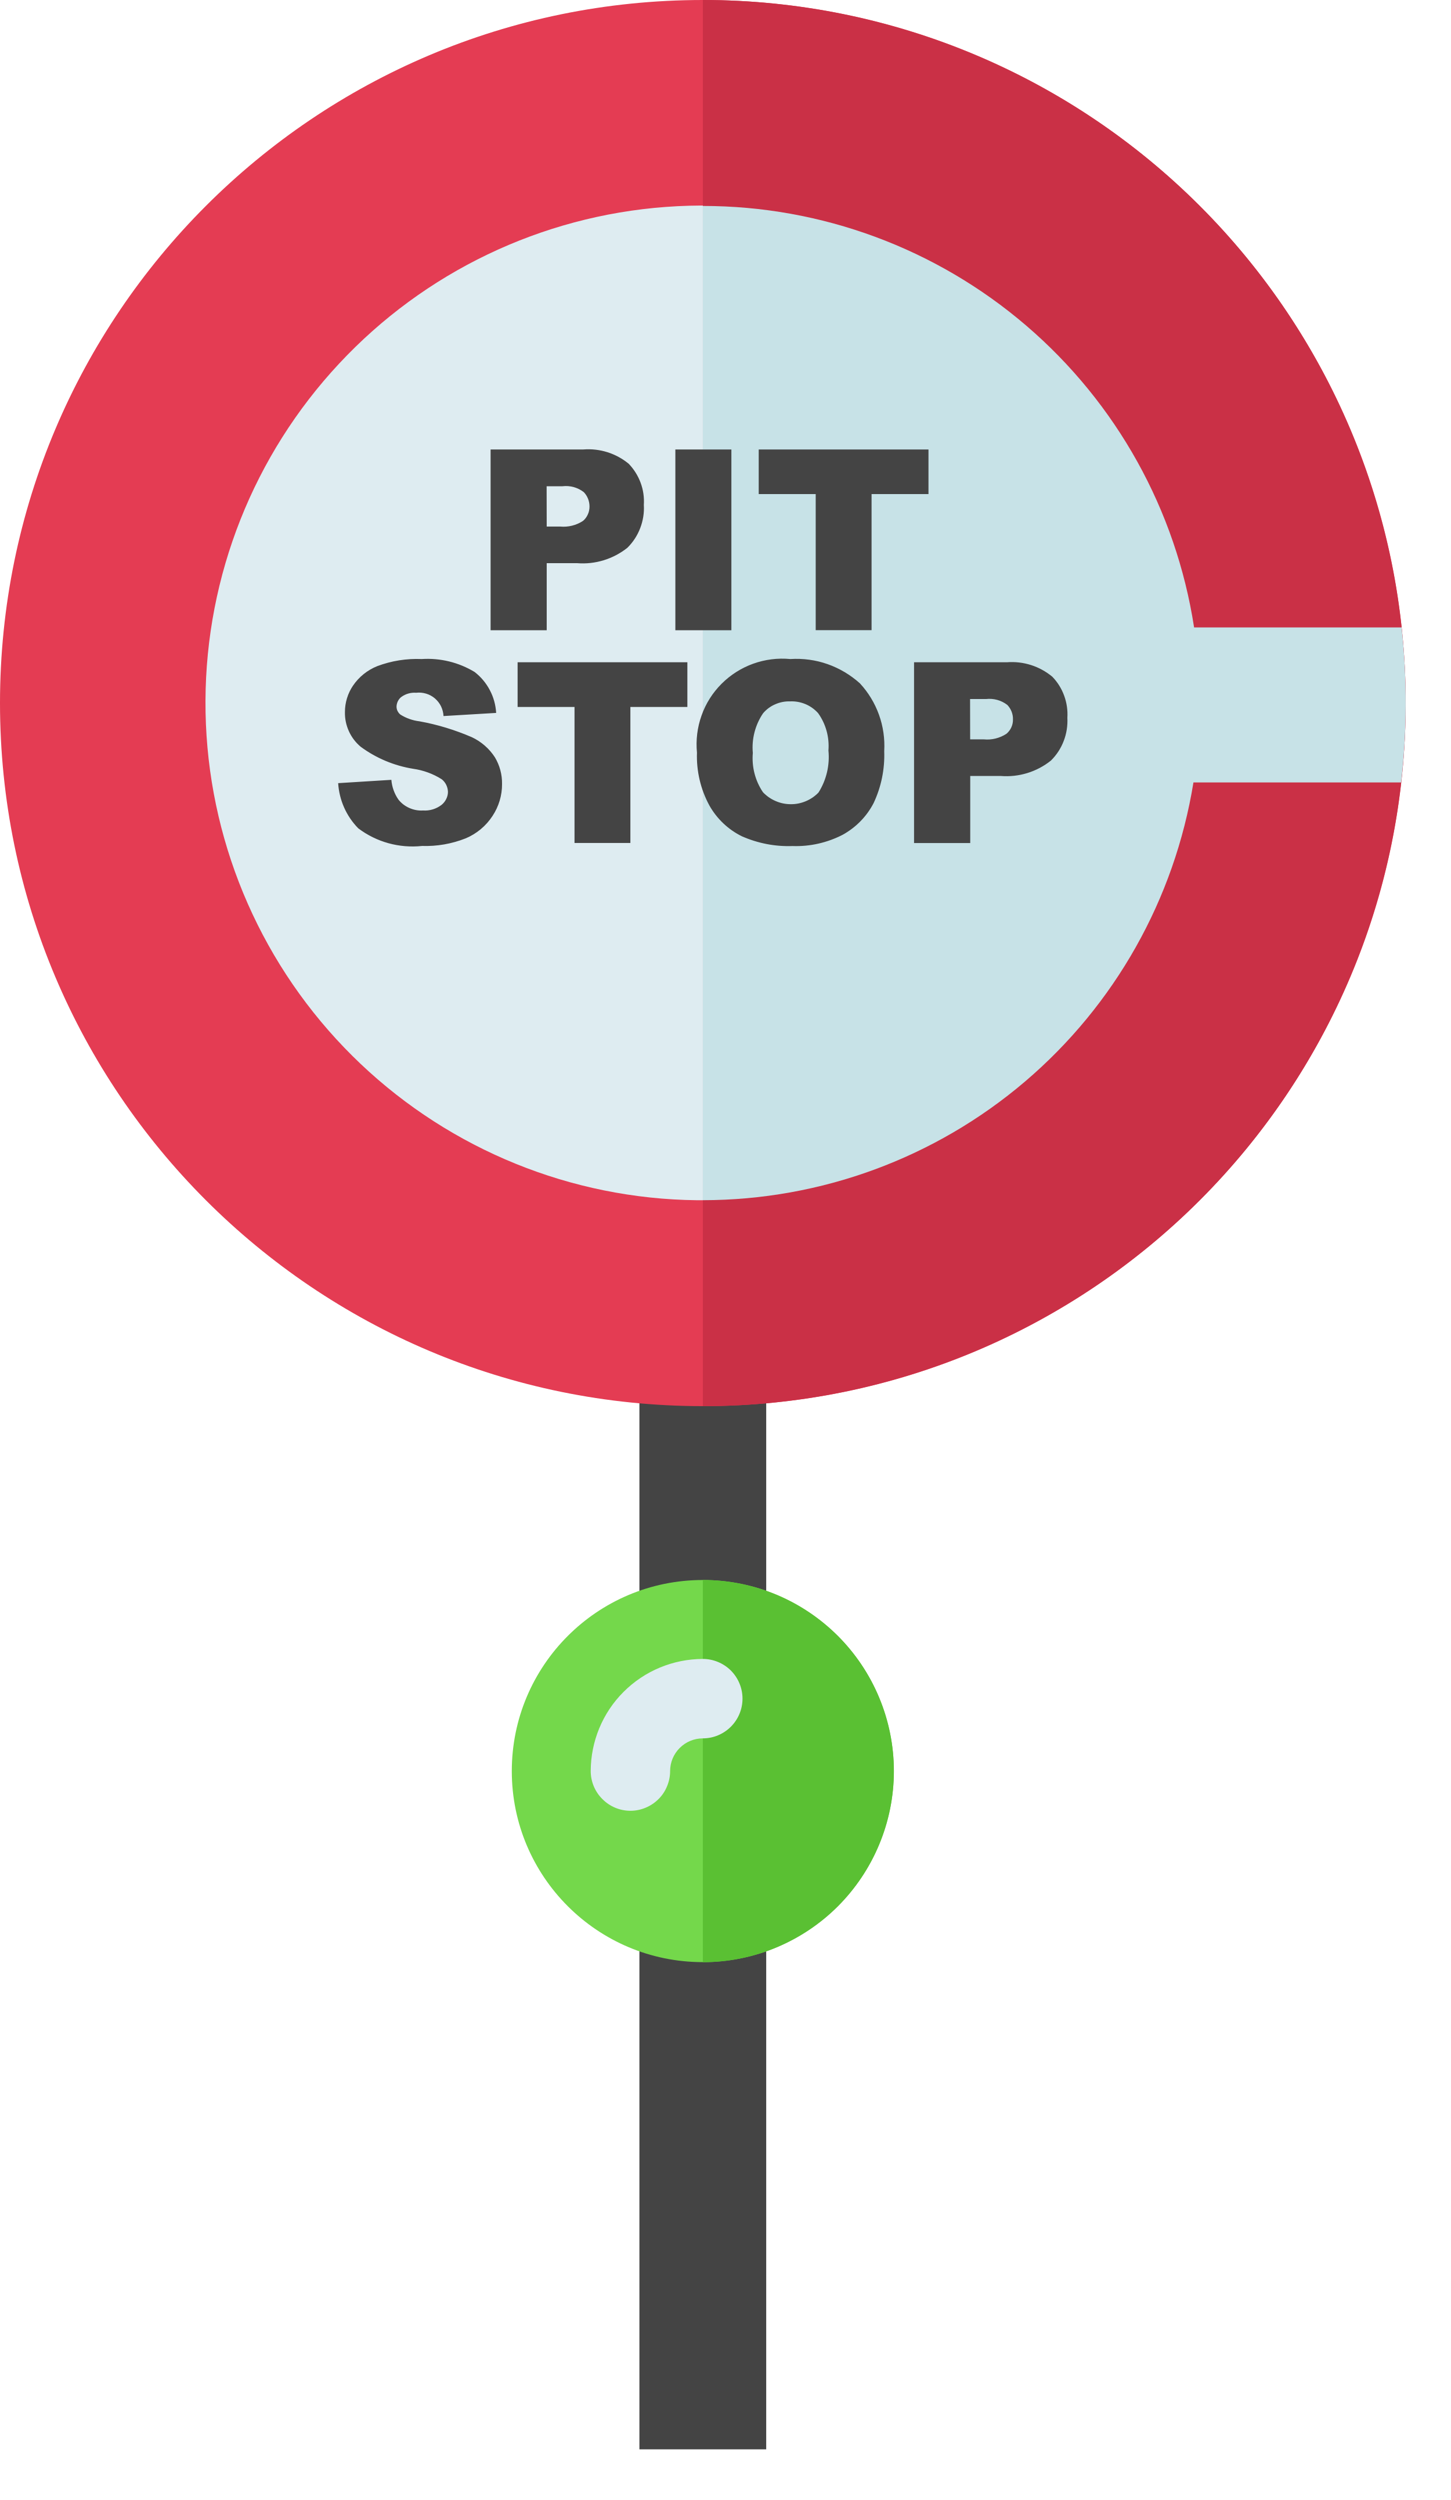 <svg width="18" height="31" viewBox="0 0 18 31" fill="none" xmlns="http://www.w3.org/2000/svg">
<path d="M7.932 15.188H9.505V30.375H7.932V15.188Z" fill="#444444"/>
<path d="M8.719 17.438C13.534 17.438 17.438 13.534 17.438 8.719C17.438 3.904 13.534 0 8.719 0C3.904 0 0 3.904 0 8.719C0 13.534 3.904 17.438 8.719 17.438Z" fill="#E43C53"/>
<path d="M17.438 8.719C17.437 8.406 17.42 8.093 17.387 7.782H14.813C14.578 6.247 13.772 4.858 12.558 3.891C11.343 2.924 9.809 2.451 8.261 2.566C6.712 2.68 5.264 3.375 4.206 4.51C3.147 5.645 2.555 7.138 2.549 8.69C2.542 10.243 3.121 11.741 4.17 12.885C5.219 14.029 6.661 14.736 8.208 14.864C9.755 14.991 11.294 14.531 12.517 13.575C13.739 12.618 14.556 11.236 14.805 9.703H17.381C17.418 9.377 17.437 9.048 17.438 8.719Z" fill="#DEECF1"/>
<path d="M8.719 24.333C10.027 24.333 11.088 23.272 11.088 21.964C11.088 20.655 10.027 19.594 8.719 19.594C7.41 19.594 6.349 20.655 6.349 21.964C6.349 23.272 7.41 24.333 8.719 24.333Z" fill="#74D84B"/>
<path d="M17.438 8.719C17.438 6.406 16.519 4.189 14.884 2.554C13.249 0.919 11.031 0 8.719 0V17.438C11.031 17.438 13.249 16.519 14.884 14.884C16.519 13.249 17.438 11.031 17.438 8.719Z" fill="#CA3046"/>
<path d="M14.805 9.703H17.381C17.455 9.065 17.457 8.42 17.387 7.781H14.813C14.589 6.326 13.851 4.999 12.733 4.04C11.615 3.081 10.191 2.554 8.719 2.554V14.884C10.183 14.883 11.6 14.362 12.715 13.413C13.83 12.464 14.571 11.149 14.805 9.703Z" fill="#C7E2E7"/>
<path d="M11.089 21.964C11.089 21.652 11.027 21.344 10.908 21.057C10.789 20.769 10.614 20.508 10.395 20.288C10.174 20.068 9.913 19.893 9.626 19.774C9.338 19.655 9.03 19.594 8.719 19.594V24.334C9.03 24.334 9.338 24.272 9.626 24.153C9.913 24.034 10.175 23.86 10.395 23.64C10.615 23.419 10.789 23.158 10.908 22.87C11.027 22.583 11.089 22.275 11.089 21.964Z" fill="#5AC033"/>
<path d="M6.086 5.574H7.237C7.441 5.558 7.643 5.622 7.8 5.752C7.865 5.82 7.915 5.9 7.947 5.987C7.98 6.075 7.993 6.169 7.987 6.262C7.993 6.36 7.977 6.458 7.942 6.549C7.907 6.641 7.853 6.724 7.783 6.793C7.607 6.933 7.384 7.002 7.16 6.984H6.782V7.816H6.086V5.574ZM6.782 6.53H6.95C7.049 6.539 7.148 6.515 7.232 6.46C7.258 6.439 7.278 6.411 7.292 6.38C7.306 6.35 7.313 6.316 7.313 6.282C7.313 6.249 7.307 6.216 7.295 6.186C7.283 6.155 7.265 6.127 7.242 6.103C7.167 6.045 7.072 6.019 6.978 6.03H6.781L6.782 6.53ZM8.378 5.574H9.073V7.816H8.378V5.574ZM9.412 5.574H11.518V6.127H10.812V7.815H10.119V6.127H9.412V5.574ZM4.195 9.712L4.855 9.671C4.862 9.758 4.892 9.843 4.942 9.915C4.978 9.961 5.025 9.997 5.078 10.02C5.132 10.044 5.19 10.055 5.248 10.051C5.33 10.057 5.411 10.032 5.477 9.982C5.501 9.963 5.521 9.938 5.535 9.91C5.549 9.882 5.557 9.852 5.557 9.82C5.556 9.79 5.549 9.761 5.536 9.734C5.523 9.707 5.504 9.683 5.48 9.664C5.373 9.596 5.252 9.552 5.126 9.534C4.89 9.496 4.668 9.403 4.476 9.262C4.412 9.209 4.362 9.143 4.328 9.068C4.294 8.993 4.277 8.912 4.279 8.829C4.279 8.713 4.314 8.599 4.379 8.503C4.453 8.394 4.558 8.31 4.68 8.261C4.856 8.195 5.043 8.165 5.231 8.173C5.461 8.158 5.69 8.214 5.887 8.333C5.965 8.393 6.03 8.47 6.076 8.558C6.123 8.646 6.149 8.742 6.155 8.841L5.502 8.88C5.5 8.838 5.489 8.797 5.471 8.759C5.453 8.722 5.427 8.689 5.395 8.661C5.363 8.634 5.326 8.614 5.286 8.602C5.246 8.59 5.204 8.586 5.162 8.591C5.098 8.586 5.033 8.604 4.98 8.642C4.961 8.656 4.946 8.675 4.935 8.697C4.925 8.718 4.919 8.742 4.919 8.766C4.92 8.785 4.924 8.804 4.933 8.82C4.942 8.837 4.954 8.852 4.969 8.863C5.04 8.907 5.119 8.935 5.202 8.945C5.426 8.985 5.644 9.052 5.853 9.142C5.97 9.197 6.069 9.283 6.139 9.391C6.199 9.491 6.23 9.606 6.228 9.723C6.229 9.864 6.187 10.003 6.109 10.12C6.028 10.244 5.912 10.34 5.776 10.397C5.604 10.465 5.42 10.497 5.236 10.491C4.953 10.521 4.67 10.443 4.444 10.272C4.296 10.121 4.208 9.922 4.195 9.712ZM6.421 8.213H8.527V8.767H7.82V10.454H7.127V8.767H6.421V8.213ZM8.646 9.334C8.631 9.178 8.65 9.021 8.703 8.873C8.755 8.725 8.84 8.591 8.951 8.48C9.062 8.369 9.196 8.284 9.343 8.231C9.491 8.178 9.648 8.158 9.804 8.173C9.961 8.163 10.118 8.184 10.266 8.236C10.414 8.288 10.55 8.369 10.667 8.474C10.771 8.586 10.852 8.719 10.904 8.864C10.956 9.008 10.978 9.162 10.969 9.316C10.977 9.538 10.932 9.759 10.837 9.96C10.751 10.126 10.617 10.262 10.454 10.352C10.262 10.451 10.047 10.5 9.831 10.492C9.615 10.5 9.401 10.458 9.203 10.371C9.033 10.287 8.893 10.154 8.8 9.989C8.691 9.788 8.638 9.562 8.646 9.334ZM9.339 9.337C9.324 9.51 9.368 9.682 9.465 9.825C9.51 9.872 9.563 9.909 9.622 9.934C9.681 9.96 9.745 9.973 9.809 9.973C9.873 9.974 9.937 9.961 9.996 9.936C10.056 9.911 10.11 9.874 10.154 9.828C10.252 9.673 10.295 9.489 10.277 9.307C10.29 9.142 10.245 8.978 10.149 8.844C10.106 8.796 10.052 8.757 9.992 8.732C9.932 8.707 9.867 8.695 9.802 8.698C9.739 8.696 9.675 8.708 9.617 8.734C9.558 8.759 9.506 8.798 9.465 8.847C9.368 8.991 9.323 9.165 9.339 9.338V9.337ZM11.339 8.213H12.491C12.695 8.197 12.896 8.261 13.054 8.392C13.119 8.459 13.169 8.539 13.201 8.627C13.233 8.714 13.247 8.808 13.241 8.901C13.246 8.999 13.231 9.097 13.196 9.188C13.161 9.28 13.107 9.363 13.037 9.432C12.861 9.573 12.638 9.641 12.414 9.623H12.036V10.455H11.339V8.213ZM12.035 9.169H12.204C12.303 9.179 12.402 9.154 12.485 9.1C12.511 9.078 12.532 9.051 12.546 9.02C12.56 8.989 12.567 8.955 12.566 8.921C12.567 8.888 12.561 8.856 12.549 8.825C12.537 8.794 12.519 8.766 12.496 8.742C12.421 8.684 12.326 8.658 12.231 8.669H12.034L12.035 9.169Z" fill="#444444"/>
<path d="M7.821 22.456C7.69 22.456 7.565 22.404 7.473 22.311C7.38 22.219 7.328 22.094 7.328 21.963C7.329 21.595 7.475 21.241 7.736 20.981C7.997 20.72 8.35 20.574 8.719 20.573C8.849 20.573 8.974 20.625 9.067 20.717C9.159 20.81 9.211 20.935 9.211 21.065C9.211 21.196 9.159 21.321 9.067 21.413C8.974 21.506 8.849 21.558 8.719 21.558C8.611 21.558 8.508 21.601 8.432 21.677C8.356 21.753 8.313 21.856 8.313 21.963C8.313 22.028 8.3 22.092 8.275 22.152C8.251 22.211 8.215 22.266 8.169 22.311C8.123 22.357 8.069 22.393 8.009 22.418C7.949 22.443 7.885 22.456 7.821 22.456Z" fill="#DEECF1"/>
</svg>
